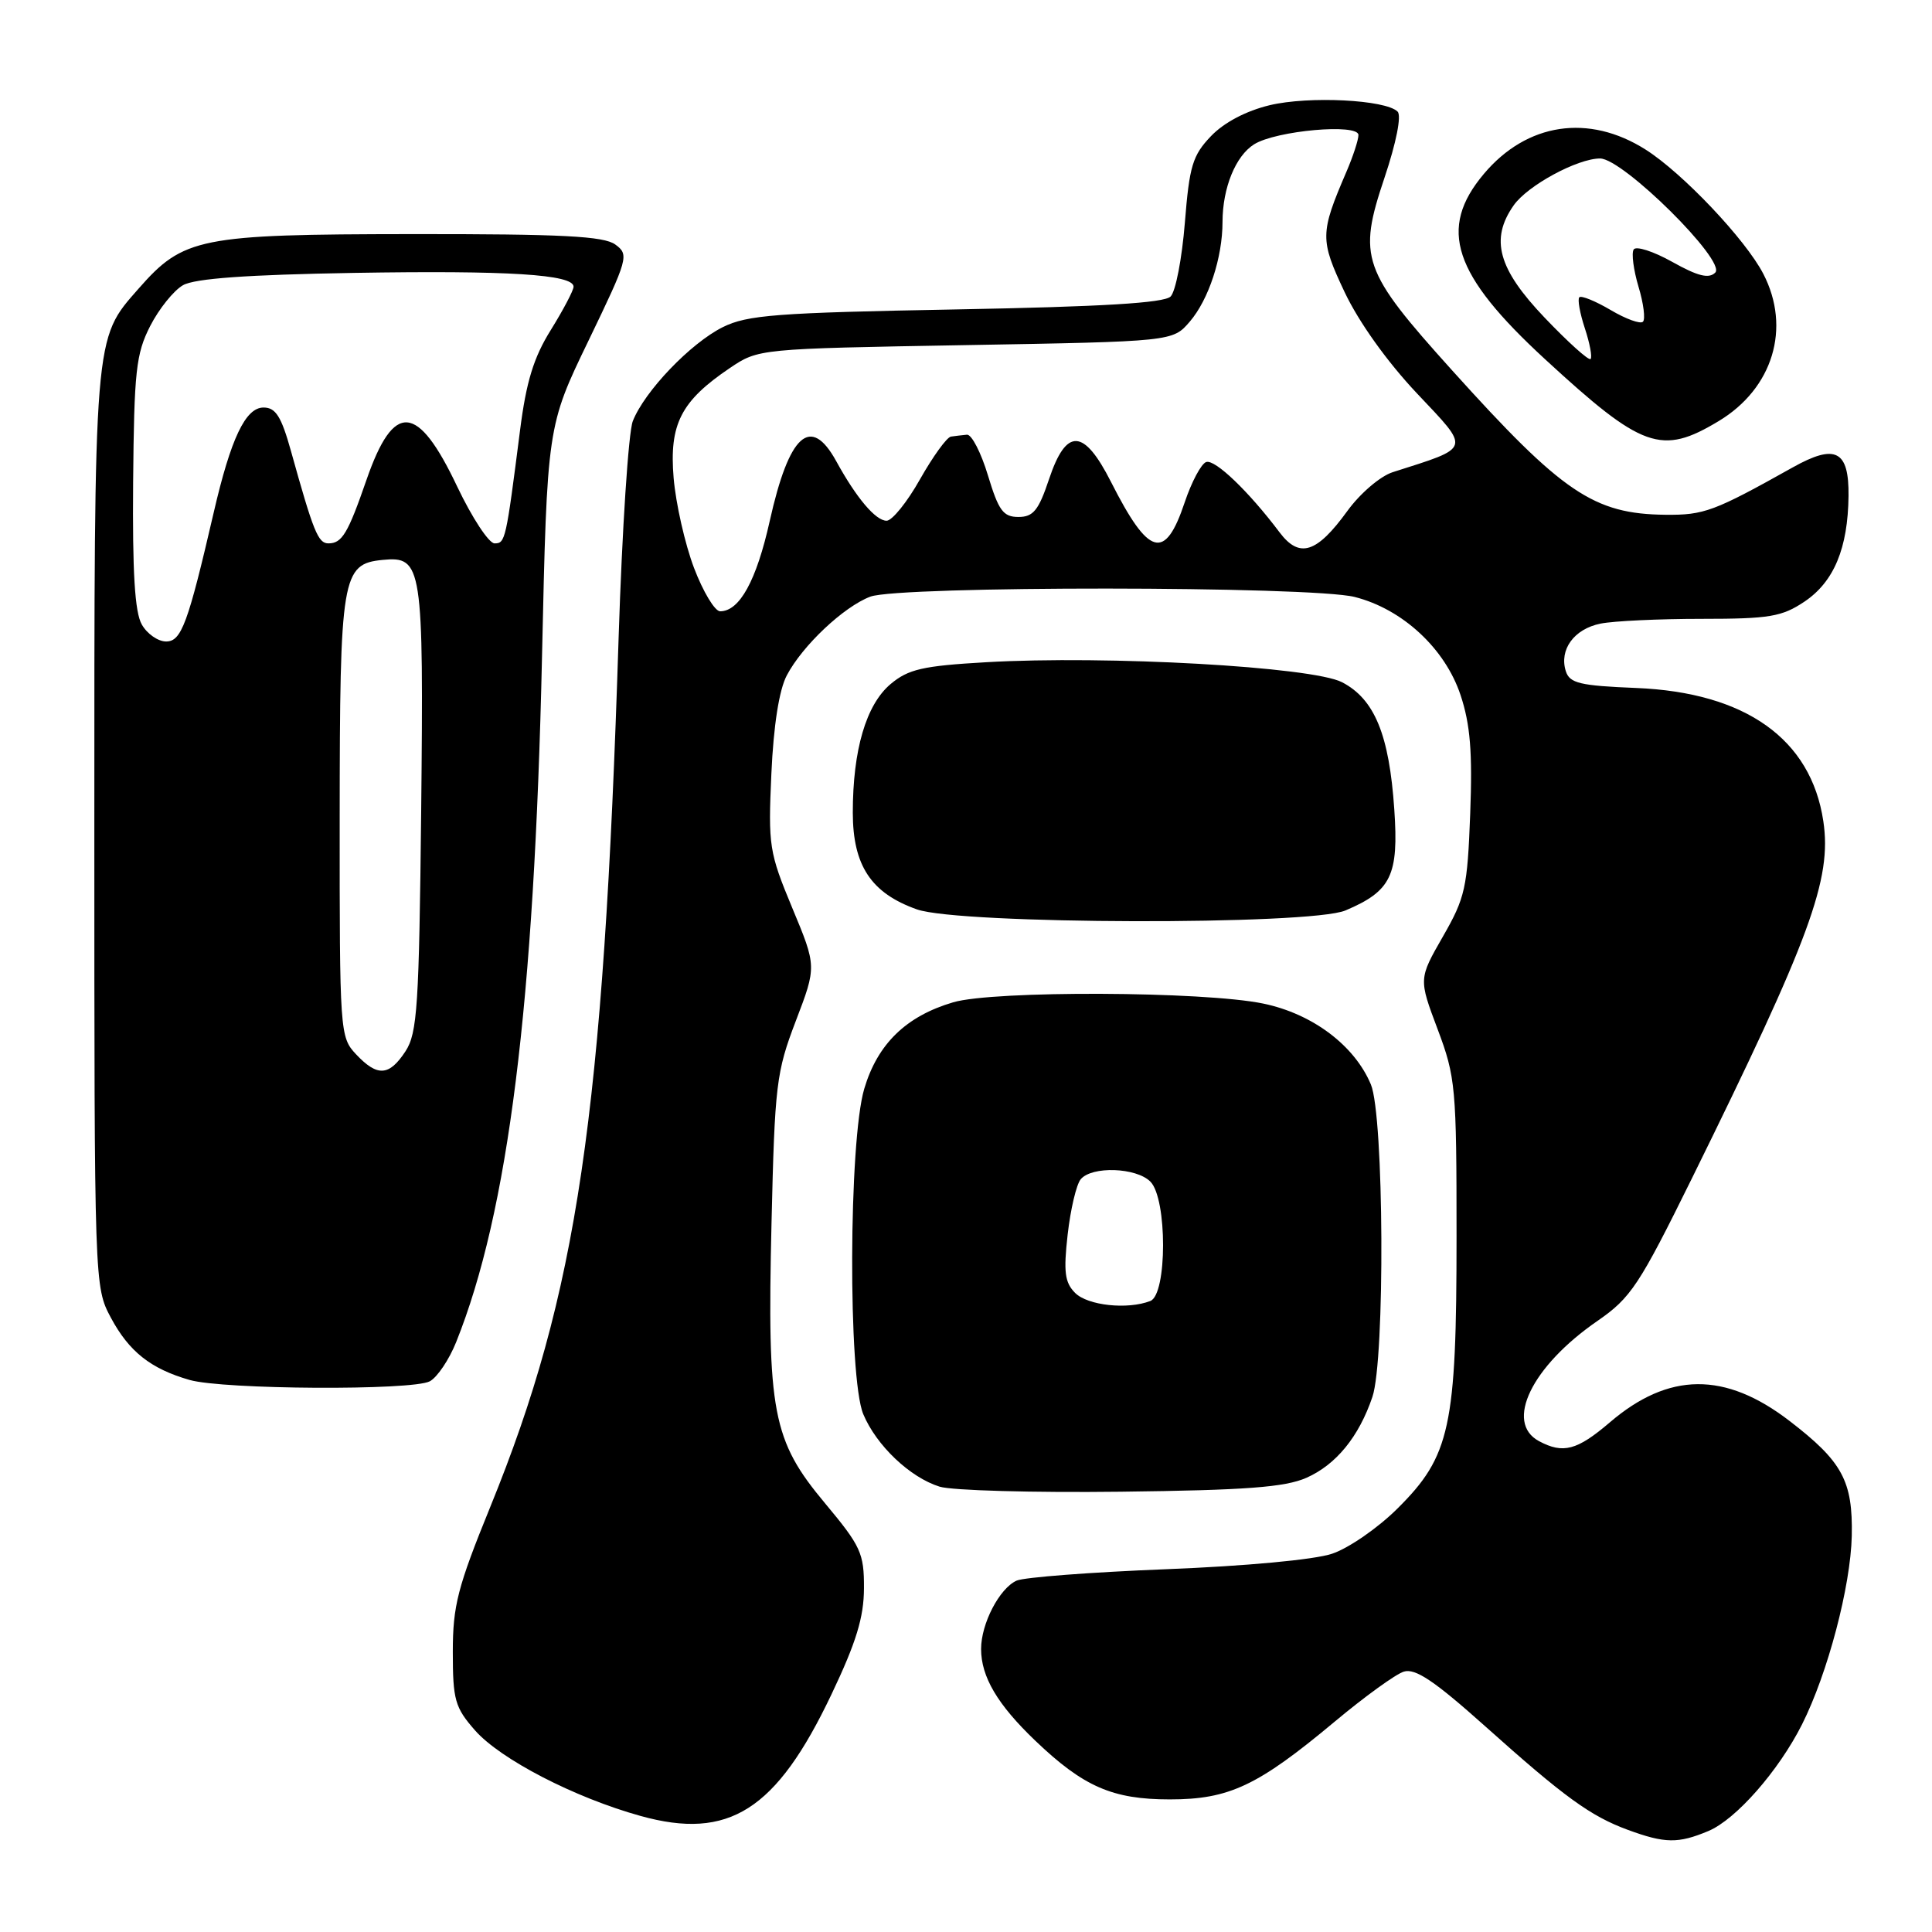 <?xml version="1.0" encoding="UTF-8" standalone="no"?>
<!DOCTYPE svg PUBLIC "-//W3C//DTD SVG 1.1//EN" "http://www.w3.org/Graphics/SVG/1.1/DTD/svg11.dtd" >
<svg xmlns="http://www.w3.org/2000/svg" xmlns:xlink="http://www.w3.org/1999/xlink" version="1.1" viewBox="0 0 256 256">
 <g >
 <path fill="currentColor"
d=" M 226.37 242.62 C 230.02 241.09 235.67 234.66 238.78 228.49 C 242.19 221.71 245.22 210.20 245.37 203.51 C 245.52 196.23 244.12 193.66 237.12 188.28 C 228.58 181.72 221.11 181.79 213.30 188.48 C 208.97 192.18 207.12 192.67 203.93 190.96 C 199.33 188.50 202.95 181.04 211.67 175.03 C 216.10 171.97 217.19 170.33 224.21 156.09 C 239.89 124.28 242.75 116.49 241.60 108.81 C 239.97 97.92 231.29 91.75 216.79 91.16 C 209.34 90.86 207.99 90.53 207.48 88.94 C 206.57 86.08 208.58 83.33 212.09 82.63 C 213.83 82.28 219.85 82.00 225.48 82.00 C 234.47 82.00 236.11 81.72 239.10 79.72 C 243.01 77.09 244.86 72.65 244.94 65.72 C 245.01 59.69 243.22 58.76 237.57 61.92 C 227.12 67.77 225.80 68.26 220.69 68.21 C 211.18 68.11 207.05 65.32 192.40 49.06 C 180.48 35.83 179.89 34.15 183.45 23.56 C 185.02 18.88 185.72 15.32 185.19 14.79 C 183.61 13.21 173.42 12.70 168.24 13.94 C 165.12 14.69 162.19 16.23 160.46 18.04 C 158.02 20.59 157.60 21.99 157.00 29.51 C 156.62 34.23 155.78 38.63 155.11 39.29 C 154.25 40.15 146.06 40.64 126.70 41.00 C 102.87 41.44 99.04 41.73 95.77 43.35 C 91.50 45.48 85.41 51.84 83.85 55.80 C 83.27 57.29 82.43 70.20 81.97 84.50 C 79.96 147.97 76.51 171.33 64.96 199.68 C 60.64 210.29 60.00 212.75 60.00 218.89 C 60.00 225.25 60.28 226.25 62.94 229.28 C 66.31 233.11 76.12 238.19 84.87 240.62 C 96.58 243.88 102.87 239.88 110.18 224.50 C 113.45 217.63 114.47 214.30 114.48 210.45 C 114.50 205.81 114.07 204.88 109.32 199.19 C 102.35 190.85 101.64 187.16 102.23 162.05 C 102.66 143.70 102.86 142.06 105.45 135.28 C 108.21 128.06 108.21 128.06 104.98 120.31 C 101.91 112.93 101.78 112.07 102.21 102.53 C 102.50 96.11 103.24 91.42 104.25 89.50 C 106.33 85.54 111.80 80.39 115.32 79.06 C 119.18 77.61 173.69 77.64 179.50 79.10 C 185.83 80.70 191.48 85.93 193.53 92.10 C 194.82 95.98 195.12 99.65 194.81 107.83 C 194.44 117.64 194.15 118.95 191.19 124.10 C 187.98 129.70 187.98 129.70 190.49 136.37 C 192.88 142.72 193.00 144.07 193.00 163.84 C 193.00 189.10 192.17 192.94 185.17 199.89 C 182.60 202.45 178.70 205.15 176.50 205.88 C 174.17 206.67 164.99 207.52 154.50 207.93 C 144.60 208.32 135.70 209.00 134.71 209.44 C 132.43 210.46 130.00 215.14 130.00 218.50 C 130.00 222.18 132.17 225.86 137.17 230.64 C 143.56 236.75 147.41 238.43 155.00 238.43 C 162.87 238.43 166.66 236.64 176.85 228.13 C 180.80 224.83 184.92 221.84 186.01 221.50 C 187.52 221.02 190.06 222.72 196.75 228.70 C 207.31 238.15 210.74 240.64 215.71 242.47 C 220.62 244.27 222.36 244.30 226.37 242.62 Z  M 173.10 195.82 C 177.04 194.08 180.06 190.38 181.85 185.10 C 183.54 180.11 183.39 147.86 181.65 143.70 C 179.49 138.53 173.91 134.33 167.39 132.98 C 159.52 131.34 131.64 131.23 126.30 132.81 C 120.06 134.65 116.28 138.33 114.52 144.26 C 112.45 151.20 112.36 182.54 114.39 187.39 C 116.13 191.54 120.57 195.76 124.50 196.99 C 126.15 197.50 136.95 197.80 148.50 197.66 C 165.10 197.46 170.25 197.07 173.10 195.82 Z  M 56.95 183.03 C 57.94 182.50 59.52 180.15 60.45 177.82 C 67.36 160.57 70.80 133.05 71.82 86.99 C 72.50 56.48 72.50 56.48 77.98 45.14 C 83.25 34.21 83.38 33.75 81.53 32.40 C 80.01 31.29 74.50 31.00 54.56 31.02 C 26.41 31.05 24.31 31.47 18.35 38.26 C 12.41 45.02 12.50 43.92 12.50 110.00 C 12.50 170.36 12.51 170.51 14.69 174.60 C 17.10 179.10 19.97 181.37 25.12 182.85 C 29.58 184.13 54.62 184.27 56.95 183.03 Z  M 178.28 120.64 C 184.35 118.07 185.35 115.99 184.75 107.24 C 184.08 97.36 182.14 92.64 177.83 90.40 C 173.88 88.35 146.69 86.82 130.64 87.75 C 122.26 88.23 120.36 88.67 118.01 90.64 C 114.76 93.38 113.00 99.37 113.00 107.69 C 113.01 114.70 115.43 118.35 121.50 120.50 C 127.16 122.50 173.60 122.62 178.28 120.64 Z  M 227.73 55.80 C 234.92 51.48 237.36 43.46 233.65 36.29 C 231.30 31.74 222.96 22.93 218.05 19.82 C 210.51 15.04 202.32 16.27 196.62 23.04 C 190.51 30.30 192.52 36.37 204.74 47.61 C 217.62 59.47 220.14 60.37 227.73 55.80 Z  M 91.96 75.25 C 90.76 72.09 89.55 66.73 89.26 63.34 C 88.66 56.21 90.22 53.15 96.69 48.78 C 100.50 46.21 100.50 46.21 127.94 45.73 C 155.39 45.25 155.39 45.25 157.65 42.62 C 160.15 39.71 161.99 34.14 161.99 29.40 C 162.00 24.88 163.73 20.65 166.18 19.12 C 169.10 17.30 180.00 16.33 180.00 17.89 C 180.00 18.54 179.28 20.74 178.40 22.78 C 174.90 30.92 174.89 31.76 178.17 38.71 C 180.05 42.68 183.79 47.92 187.75 52.12 C 194.91 59.71 195.07 59.20 184.53 62.57 C 182.89 63.10 180.21 65.39 178.53 67.71 C 174.47 73.31 172.18 74.03 169.55 70.54 C 165.47 65.12 161.00 60.83 159.83 61.22 C 159.17 61.44 157.89 63.85 156.98 66.56 C 154.37 74.36 152.23 73.76 147.21 63.85 C 143.61 56.75 141.29 56.65 139.00 63.50 C 137.62 67.63 136.91 68.50 134.95 68.50 C 132.93 68.50 132.32 67.66 130.91 63.00 C 130.00 59.98 128.75 57.55 128.13 57.60 C 127.51 57.66 126.55 57.77 126.01 57.85 C 125.46 57.93 123.62 60.48 121.91 63.50 C 120.21 66.53 118.21 69.00 117.48 69.00 C 116.03 69.00 113.48 65.99 110.80 61.10 C 107.41 54.94 104.56 57.52 101.99 69.05 C 100.23 76.93 98.00 81.00 95.42 81.00 C 94.72 81.00 93.16 78.41 91.96 75.25 Z  M 142.46 171.32 C 141.09 169.94 140.91 168.55 141.47 163.58 C 141.85 160.25 142.62 156.95 143.20 156.26 C 144.67 154.49 150.55 154.69 152.43 156.57 C 154.68 158.82 154.67 171.53 152.42 172.39 C 149.39 173.56 144.13 172.99 142.46 171.32 Z  M 47.17 139.69 C 45.04 137.42 45.00 136.78 45.01 108.44 C 45.03 76.30 45.29 74.72 50.71 74.19 C 55.96 73.68 56.14 74.89 55.81 107.33 C 55.53 133.34 55.30 136.89 53.73 139.30 C 51.56 142.61 50.00 142.70 47.17 139.69 Z  M 18.79 82.75 C 17.86 81.14 17.54 75.82 17.64 63.92 C 17.77 49.19 18.02 46.88 19.90 43.20 C 21.06 40.93 23.02 38.49 24.25 37.79 C 25.81 36.90 32.75 36.40 46.90 36.16 C 67.34 35.82 76.00 36.36 76.00 37.99 C 76.00 38.47 74.65 41.04 73.00 43.70 C 70.71 47.37 69.73 50.57 68.91 57.01 C 67.04 71.64 66.96 72.00 65.53 72.00 C 64.78 72.00 62.55 68.61 60.58 64.47 C 55.33 53.40 52.17 53.17 48.56 63.59 C 46.10 70.70 45.32 72.00 43.52 72.00 C 42.15 72.00 41.54 70.49 38.55 59.75 C 37.27 55.17 36.53 54.00 34.92 54.00 C 32.53 54.00 30.59 58.09 28.32 67.90 C 24.90 82.66 24.04 85.00 22.01 85.00 C 20.94 85.00 19.49 83.99 18.79 82.75 Z  M 204.66 42.08 C 198.50 35.62 197.42 31.70 200.57 27.21 C 202.41 24.58 209.02 21.00 212.02 21.00 C 215.06 21.00 228.79 34.61 227.28 36.12 C 226.44 36.96 224.99 36.61 221.58 34.70 C 219.08 33.30 216.77 32.56 216.47 33.06 C 216.16 33.55 216.45 35.77 217.11 37.99 C 217.78 40.20 218.04 42.29 217.70 42.63 C 217.36 42.97 215.43 42.27 213.42 41.08 C 211.40 39.89 209.53 39.13 209.27 39.39 C 209.01 39.65 209.34 41.50 210.00 43.50 C 210.66 45.50 211.00 47.33 210.76 47.57 C 210.52 47.82 207.77 45.34 204.66 42.08 Z "/>
</g>
</svg>